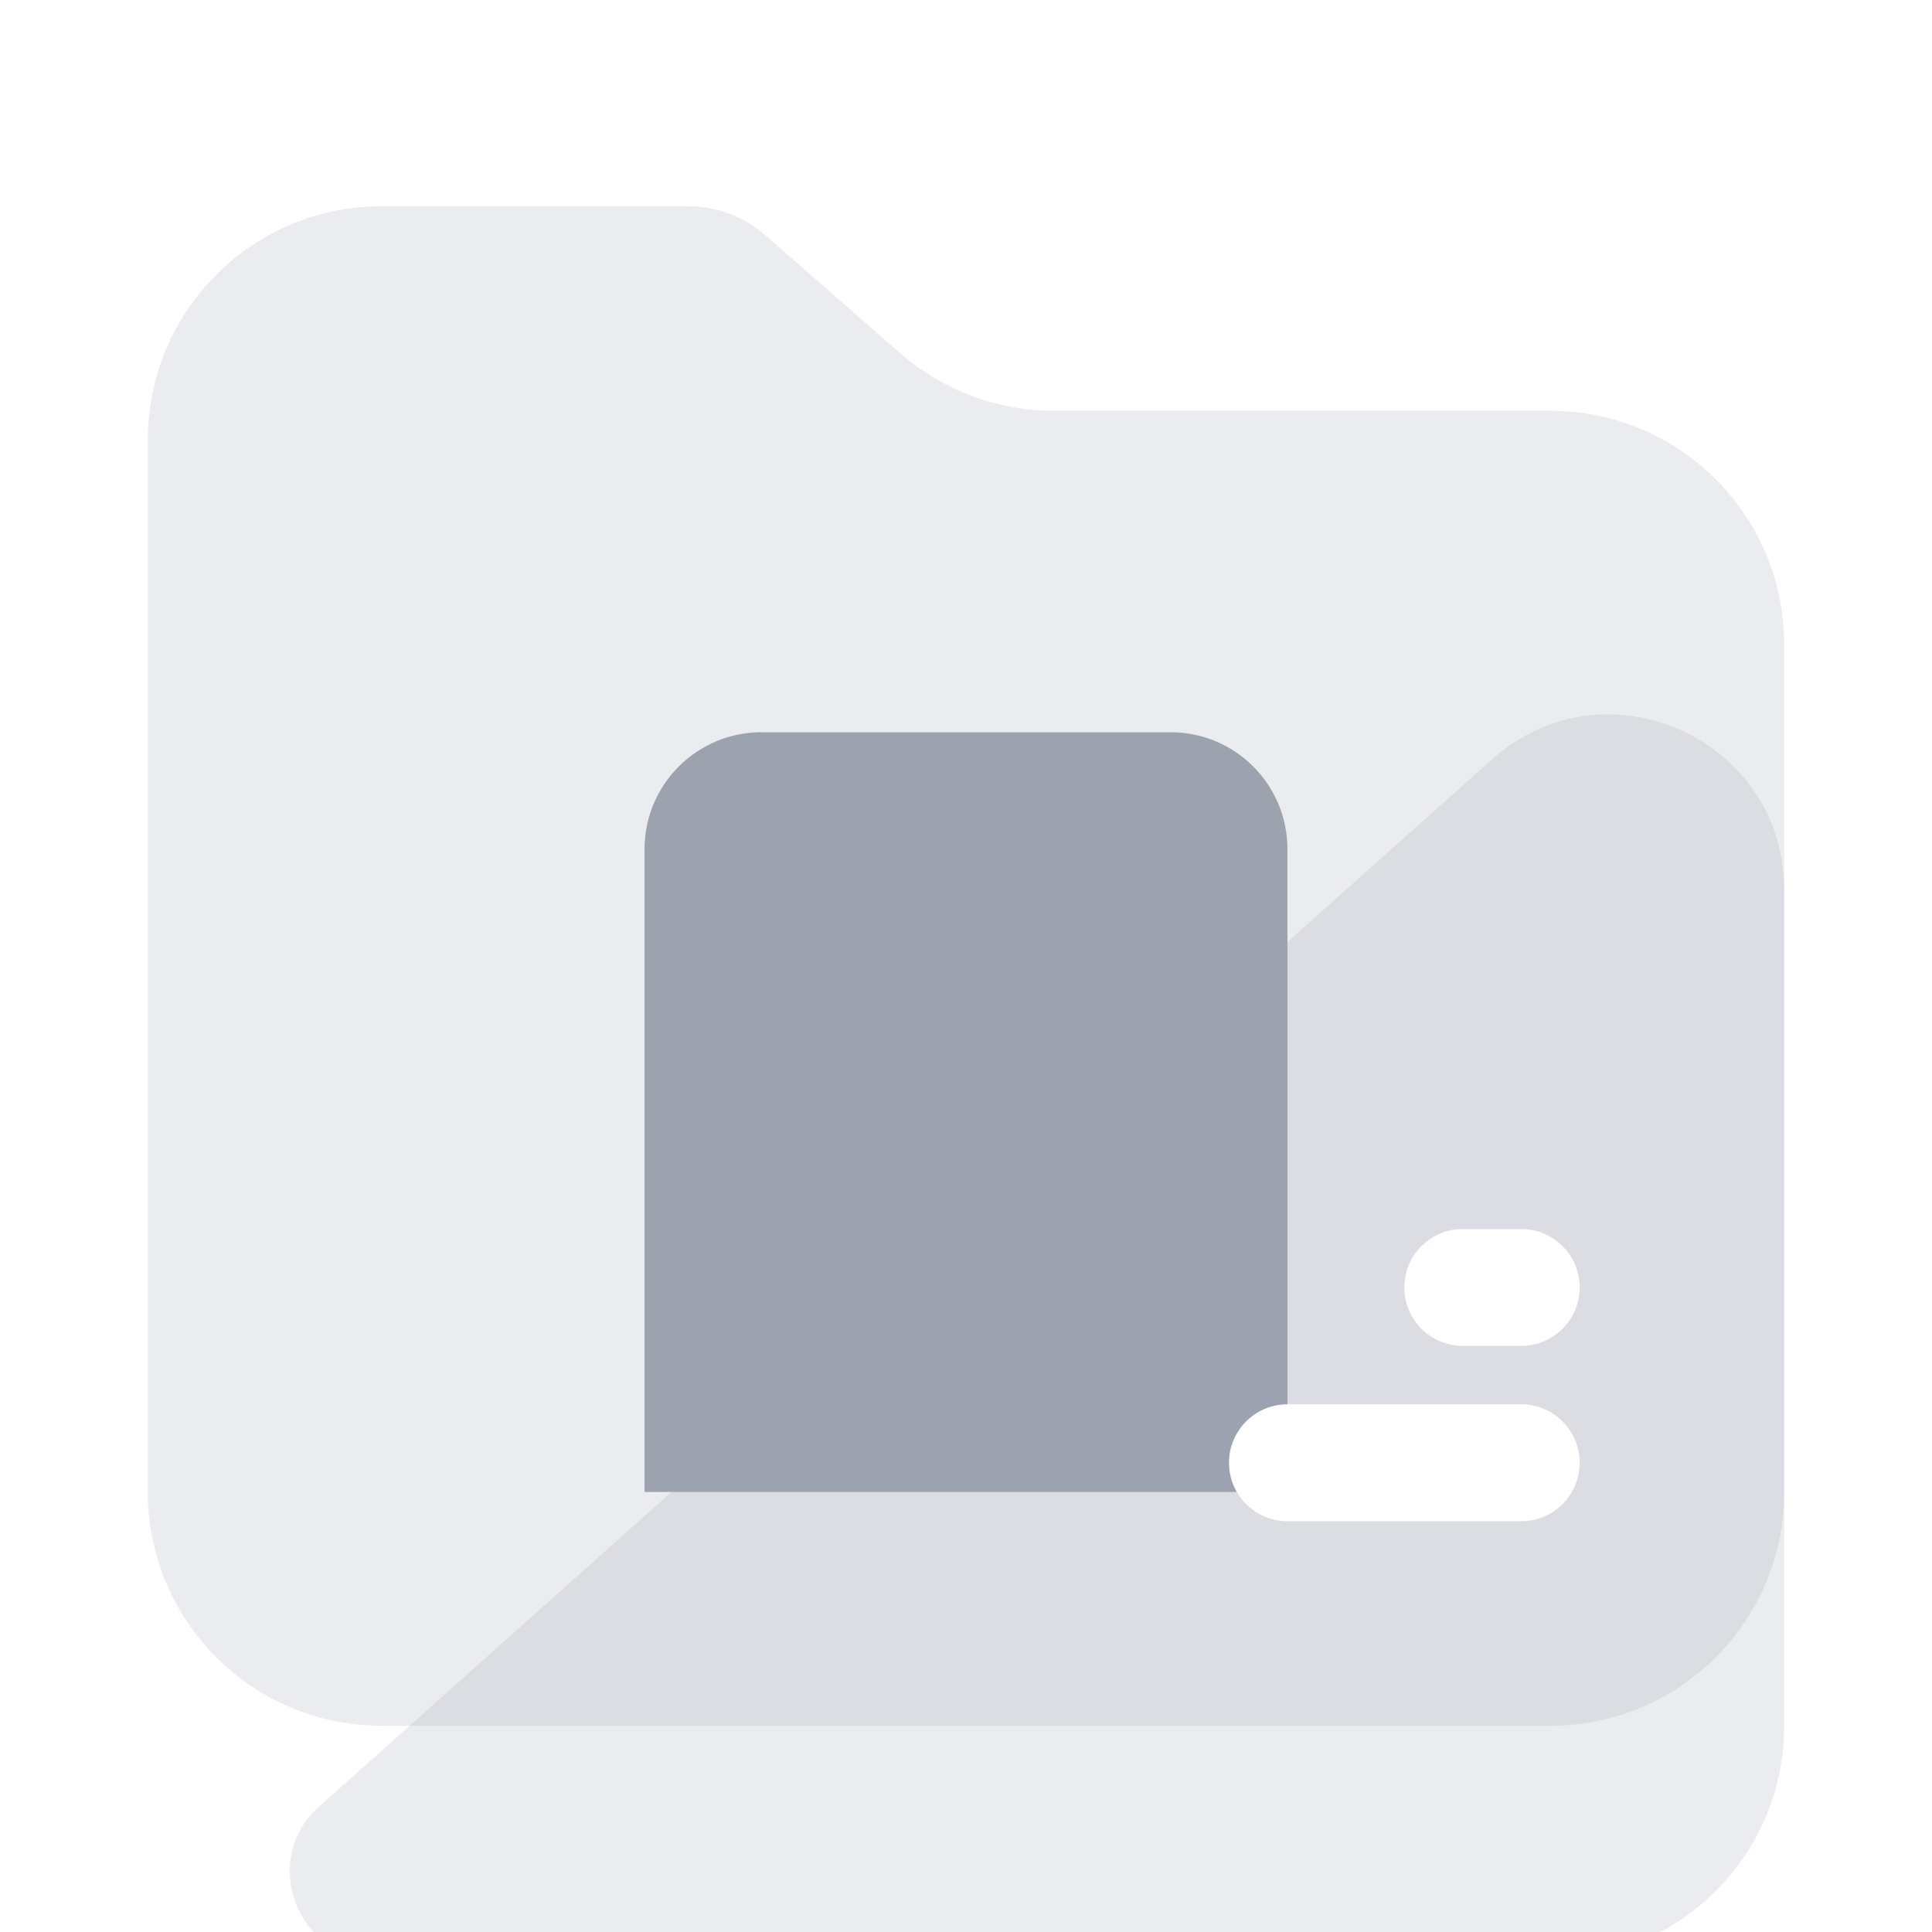 <svg width="96" height="96" viewBox="0 0 96 96" fill="none" xmlns="http://www.w3.org/2000/svg">
<g filter="url(#filter0_b_711_54)">
<path d="M7.344 21.864C7.344 15.449 12.545 10.248 18.96 10.248H34.202C35.609 10.248 36.968 10.759 38.026 11.685L44.715 17.538C46.833 19.391 49.551 20.412 52.365 20.412H77.04C83.456 20.412 88.656 25.613 88.656 32.028V74.136C88.656 80.551 83.456 85.752 77.04 85.752H18.96C12.545 85.752 7.344 80.551 7.344 74.136V21.864Z" fill="#9CA3AF" fill-opacity="0.2"/>
</g>
<path d="M32.028 42.192C32.028 38.984 34.628 36.384 37.836 36.384H58.164C61.371 36.384 63.972 38.984 63.972 42.192V74.136H32.028V42.192Z" fill="#9CA3AF"/>
<g filter="url(#filter1_biii_711_54)">
<path d="M74.142 26.111C79.756 21.099 88.656 25.084 88.656 32.61V74.136C88.656 80.551 83.455 85.752 77.04 85.752H18.763C14.762 85.752 12.878 80.811 15.862 78.147L74.142 26.111Z" fill="#9CA3AF" fill-opacity="0.2"/>
</g>
<path d="M61.068 72.684C61.068 71.08 62.368 69.78 63.972 69.78H75.588C77.192 69.78 78.492 71.08 78.492 72.684C78.492 74.288 77.192 75.588 75.588 75.588H63.972C62.368 75.588 61.068 74.288 61.068 72.684Z" fill="white"/>
<path d="M69.78 63.972C69.78 62.368 71.08 61.068 72.684 61.068H75.588C77.192 61.068 78.492 62.368 78.492 63.972C78.492 65.576 77.192 66.876 75.588 66.876H72.684C71.08 66.876 69.78 65.576 69.78 63.972Z" fill="white"/>
<defs>
<filter id="filter0_b_711_54" x="-8.656" y="-5.752" width="113.312" height="107.504" filterUnits="userSpaceOnUse" color-interpolation-filters="sRGB">
<feFlood flood-opacity="0" result="BackgroundImageFix"/>
<feGaussianBlur in="BackgroundImageFix" stdDeviation="8"/>
<feComposite in2="SourceAlpha" operator="in" result="effect1_backgroundBlur_711_54"/>
<feBlend mode="normal" in="SourceGraphic" in2="effect1_backgroundBlur_711_54" result="shape"/>
</filter>
<filter id="filter1_biii_711_54" x="-1.602" y="7.881" width="106.258" height="93.871" filterUnits="userSpaceOnUse" color-interpolation-filters="sRGB">
<feFlood flood-opacity="0" result="BackgroundImageFix"/>
<feGaussianBlur in="BackgroundImageFix" stdDeviation="8"/>
<feComposite in2="SourceAlpha" operator="in" result="effect1_backgroundBlur_711_54"/>
<feBlend mode="normal" in="SourceGraphic" in2="effect1_backgroundBlur_711_54" result="shape"/>
<feColorMatrix in="SourceAlpha" type="matrix" values="0 0 0 0 0 0 0 0 0 0 0 0 0 0 0 0 0 0 127 0" result="hardAlpha"/>
<feOffset dy="4.356"/>
<feGaussianBlur stdDeviation="2.178"/>
<feComposite in2="hardAlpha" operator="arithmetic" k2="-1" k3="1"/>
<feColorMatrix type="matrix" values="0 0 0 0 1 0 0 0 0 1 0 0 0 0 1 0 0 0 0.3 0"/>
<feBlend mode="normal" in2="shape" result="effect2_innerShadow_711_54"/>
<feColorMatrix in="SourceAlpha" type="matrix" values="0 0 0 0 0 0 0 0 0 0 0 0 0 0 0 0 0 0 127 0" result="hardAlpha"/>
<feOffset dy="5.808"/>
<feGaussianBlur stdDeviation="2.904"/>
<feComposite in2="hardAlpha" operator="arithmetic" k2="-1" k3="1"/>
<feColorMatrix type="matrix" values="0 0 0 0 1 0 0 0 0 1 0 0 0 0 1 0 0 0 0.25 0"/>
<feBlend mode="normal" in2="effect2_innerShadow_711_54" result="effect3_innerShadow_711_54"/>
<feColorMatrix in="SourceAlpha" type="matrix" values="0 0 0 0 0 0 0 0 0 0 0 0 0 0 0 0 0 0 127 0" result="hardAlpha"/>
<feOffset dy="1.452"/>
<feGaussianBlur stdDeviation="0.726"/>
<feComposite in2="hardAlpha" operator="arithmetic" k2="-1" k3="1"/>
<feColorMatrix type="matrix" values="0 0 0 0 1 0 0 0 0 1 0 0 0 0 1 0 0 0 0.35 0"/>
<feBlend mode="normal" in2="effect3_innerShadow_711_54" result="effect4_innerShadow_711_54"/>
</filter>
</defs>
</svg>
